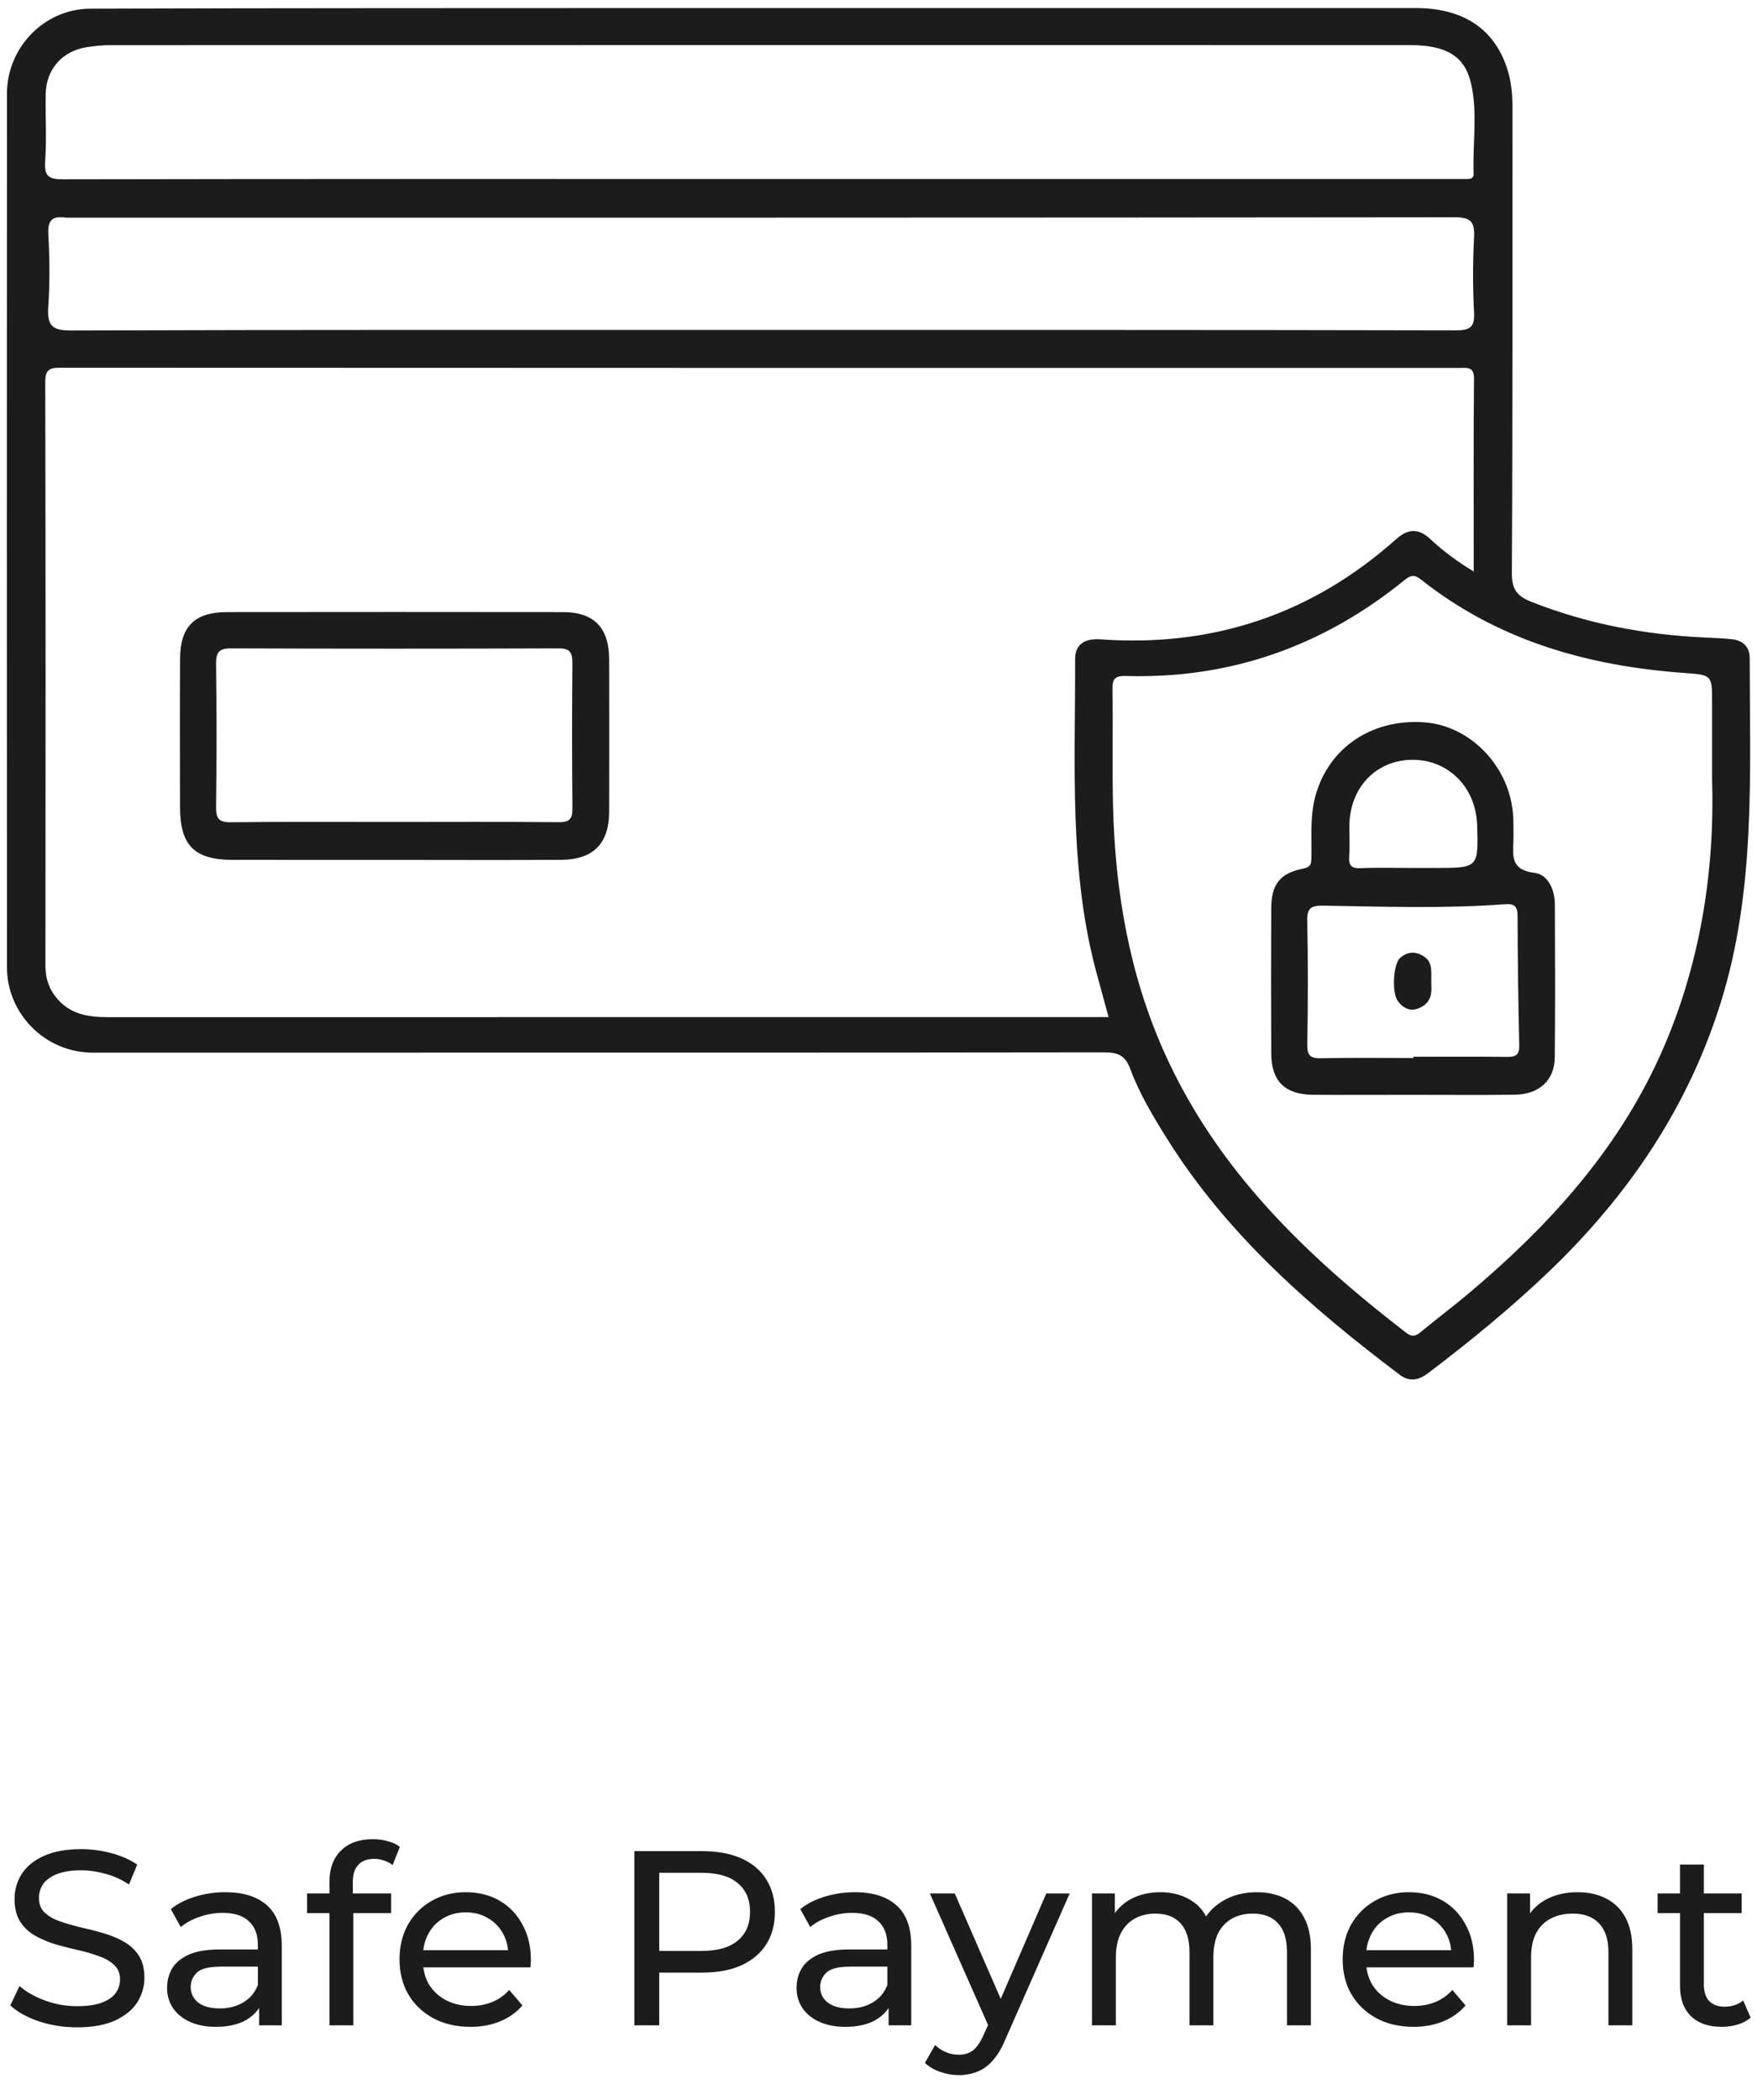 <svg width="113" height="135" viewBox="0 0 113 135" fill="none" xmlns="http://www.w3.org/2000/svg">
<path d="M4.952 130.341C4.098 130.341 3.282 130.213 2.504 129.957C1.725 129.69 1.112 129.349 0.664 128.933L1.256 127.685C1.682 128.058 2.226 128.368 2.888 128.613C3.549 128.858 4.237 128.981 4.952 128.981C5.602 128.981 6.13 128.906 6.536 128.757C6.941 128.608 7.24 128.405 7.432 128.149C7.624 127.882 7.72 127.584 7.72 127.253C7.72 126.869 7.592 126.56 7.336 126.325C7.09 126.09 6.765 125.904 6.36 125.765C5.965 125.616 5.528 125.488 5.048 125.381C4.568 125.274 4.082 125.152 3.592 125.013C3.112 124.864 2.669 124.677 2.264 124.453C1.869 124.229 1.549 123.93 1.304 123.557C1.058 123.173 0.936 122.682 0.936 122.085C0.936 121.509 1.085 120.981 1.384 120.501C1.693 120.01 2.162 119.621 2.792 119.333C3.432 119.034 4.242 118.885 5.224 118.885C5.874 118.885 6.52 118.97 7.16 119.141C7.8 119.312 8.354 119.557 8.824 119.877L8.296 121.157C7.816 120.837 7.309 120.608 6.776 120.469C6.242 120.32 5.725 120.245 5.224 120.245C4.594 120.245 4.077 120.325 3.672 120.485C3.266 120.645 2.968 120.858 2.776 121.125C2.594 121.392 2.504 121.69 2.504 122.021C2.504 122.416 2.626 122.73 2.872 122.965C3.128 123.2 3.453 123.386 3.848 123.525C4.253 123.664 4.696 123.792 5.176 123.909C5.656 124.016 6.136 124.138 6.616 124.277C7.106 124.416 7.549 124.597 7.944 124.821C8.349 125.045 8.674 125.344 8.92 125.717C9.165 126.09 9.288 126.57 9.288 127.157C9.288 127.722 9.133 128.25 8.824 128.741C8.514 129.221 8.034 129.61 7.384 129.909C6.744 130.197 5.933 130.341 4.952 130.341ZM16.665 130.213V128.421L16.585 128.085V125.029C16.585 124.378 16.393 123.877 16.009 123.525C15.636 123.162 15.071 122.981 14.313 122.981C13.812 122.981 13.321 123.066 12.841 123.237C12.361 123.397 11.956 123.616 11.625 123.893L10.985 122.741C11.423 122.389 11.945 122.122 12.553 121.941C13.172 121.749 13.817 121.653 14.489 121.653C15.652 121.653 16.548 121.936 17.177 122.501C17.807 123.066 18.121 123.93 18.121 125.093V130.213H16.665ZM13.881 130.309C13.252 130.309 12.697 130.202 12.217 129.989C11.748 129.776 11.385 129.482 11.129 129.109C10.873 128.725 10.745 128.293 10.745 127.813C10.745 127.354 10.852 126.938 11.065 126.565C11.289 126.192 11.647 125.893 12.137 125.669C12.639 125.445 13.311 125.333 14.153 125.333H16.841V126.437H14.217C13.449 126.437 12.932 126.565 12.665 126.821C12.399 127.077 12.265 127.386 12.265 127.749C12.265 128.165 12.431 128.501 12.761 128.757C13.092 129.002 13.551 129.125 14.137 129.125C14.713 129.125 15.215 128.997 15.641 128.741C16.079 128.485 16.393 128.112 16.585 127.621L16.889 128.677C16.687 129.178 16.329 129.578 15.817 129.877C15.305 130.165 14.66 130.309 13.881 130.309ZM21.188 130.213V120.981C21.188 120.149 21.428 119.488 21.908 118.997C22.398 118.496 23.092 118.245 23.988 118.245C24.319 118.245 24.633 118.288 24.932 118.373C25.241 118.448 25.503 118.57 25.716 118.741L25.252 119.909C25.092 119.781 24.91 119.685 24.708 119.621C24.505 119.546 24.292 119.509 24.068 119.509C23.62 119.509 23.279 119.637 23.044 119.893C22.809 120.138 22.692 120.506 22.692 120.997V122.133L22.724 122.837V130.213H21.188ZM19.748 122.997V121.733H25.156V122.997H19.748ZM30.255 130.309C29.349 130.309 28.549 130.122 27.855 129.749C27.173 129.376 26.639 128.864 26.255 128.213C25.882 127.562 25.695 126.816 25.695 125.973C25.695 125.13 25.877 124.384 26.239 123.733C26.613 123.082 27.119 122.576 27.759 122.213C28.41 121.84 29.141 121.653 29.951 121.653C30.773 121.653 31.498 121.834 32.127 122.197C32.757 122.56 33.247 123.072 33.599 123.733C33.962 124.384 34.143 125.146 34.143 126.021C34.143 126.085 34.138 126.16 34.127 126.245C34.127 126.33 34.122 126.41 34.111 126.485H26.895V125.381H33.311L32.687 125.765C32.698 125.221 32.586 124.736 32.351 124.309C32.117 123.882 31.791 123.552 31.375 123.317C30.97 123.072 30.495 122.949 29.951 122.949C29.418 122.949 28.943 123.072 28.527 123.317C28.111 123.552 27.786 123.888 27.551 124.325C27.317 124.752 27.199 125.242 27.199 125.797V126.053C27.199 126.618 27.327 127.125 27.583 127.573C27.85 128.01 28.218 128.352 28.687 128.597C29.157 128.842 29.695 128.965 30.303 128.965C30.805 128.965 31.258 128.88 31.663 128.709C32.079 128.538 32.442 128.282 32.751 127.941L33.599 128.933C33.215 129.381 32.735 129.722 32.159 129.957C31.594 130.192 30.959 130.309 30.255 130.309ZM40.797 130.213V119.013H45.165C46.147 119.013 46.984 119.168 47.677 119.477C48.37 119.786 48.904 120.234 49.277 120.821C49.651 121.408 49.837 122.106 49.837 122.917C49.837 123.728 49.651 124.426 49.277 125.013C48.904 125.589 48.37 126.037 47.677 126.357C46.984 126.666 46.147 126.821 45.165 126.821H41.677L42.397 126.069V130.213H40.797ZM42.397 126.229L41.677 125.429H45.117C46.141 125.429 46.914 125.21 47.437 124.773C47.971 124.336 48.237 123.717 48.237 122.917C48.237 122.117 47.971 121.498 47.437 121.061C46.914 120.624 46.141 120.405 45.117 120.405H41.677L42.397 119.605V126.229ZM57.15 130.213V128.421L57.07 128.085V125.029C57.07 124.378 56.878 123.877 56.494 123.525C56.12 123.162 55.555 122.981 54.798 122.981C54.296 122.981 53.806 123.066 53.326 123.237C52.846 123.397 52.44 123.616 52.11 123.893L51.47 122.741C51.907 122.389 52.43 122.122 53.038 121.941C53.656 121.749 54.302 121.653 54.974 121.653C56.136 121.653 57.032 121.936 57.662 122.501C58.291 123.066 58.606 123.93 58.606 125.093V130.213H57.15ZM54.366 130.309C53.736 130.309 53.182 130.202 52.702 129.989C52.232 129.776 51.87 129.482 51.614 129.109C51.358 128.725 51.23 128.293 51.23 127.813C51.23 127.354 51.336 126.938 51.55 126.565C51.774 126.192 52.131 125.893 52.622 125.669C53.123 125.445 53.795 125.333 54.638 125.333H57.326V126.437H54.702C53.934 126.437 53.416 126.565 53.15 126.821C52.883 127.077 52.75 127.386 52.75 127.749C52.75 128.165 52.915 128.501 53.246 128.757C53.576 129.002 54.035 129.125 54.622 129.125C55.198 129.125 55.699 128.997 56.126 128.741C56.563 128.485 56.878 128.112 57.07 127.621L57.374 128.677C57.171 129.178 56.814 129.578 56.302 129.877C55.79 130.165 55.144 130.309 54.366 130.309ZM61.66 133.413C61.255 133.413 60.86 133.344 60.476 133.205C60.092 133.077 59.761 132.885 59.484 132.629L60.14 131.477C60.353 131.68 60.588 131.834 60.844 131.941C61.1 132.048 61.372 132.101 61.66 132.101C62.033 132.101 62.343 132.005 62.588 131.813C62.833 131.621 63.063 131.28 63.276 130.789L63.804 129.621L63.964 129.429L67.292 121.733H68.796L64.684 131.061C64.439 131.658 64.161 132.128 63.852 132.469C63.553 132.81 63.223 133.05 62.86 133.189C62.497 133.338 62.097 133.413 61.66 133.413ZM63.676 130.485L59.804 121.733H61.404L64.7 129.285L63.676 130.485ZM80.837 121.653C81.52 121.653 82.123 121.786 82.645 122.053C83.168 122.32 83.573 122.725 83.861 123.269C84.16 123.813 84.309 124.501 84.309 125.333V130.213H82.773V125.509C82.773 124.688 82.581 124.069 82.197 123.653C81.813 123.237 81.275 123.029 80.581 123.029C80.069 123.029 79.621 123.136 79.237 123.349C78.853 123.562 78.555 123.877 78.341 124.293C78.139 124.709 78.037 125.226 78.037 125.845V130.213H76.501V125.509C76.501 124.688 76.309 124.069 75.925 123.653C75.552 123.237 75.013 123.029 74.309 123.029C73.808 123.029 73.365 123.136 72.981 123.349C72.597 123.562 72.299 123.877 72.085 124.293C71.872 124.709 71.765 125.226 71.765 125.845V130.213H70.229V121.733H71.701V123.989L71.461 123.413C71.728 122.858 72.139 122.426 72.693 122.117C73.248 121.808 73.893 121.653 74.629 121.653C75.44 121.653 76.139 121.856 76.725 122.261C77.312 122.656 77.696 123.258 77.877 124.069L77.253 123.813C77.509 123.162 77.957 122.64 78.597 122.245C79.237 121.85 79.984 121.653 80.837 121.653ZM90.912 130.309C90.005 130.309 89.205 130.122 88.512 129.749C87.829 129.376 87.296 128.864 86.912 128.213C86.538 127.562 86.352 126.816 86.352 125.973C86.352 125.13 86.533 124.384 86.896 123.733C87.269 123.082 87.776 122.576 88.416 122.213C89.066 121.84 89.797 121.653 90.608 121.653C91.429 121.653 92.154 121.834 92.784 122.197C93.413 122.56 93.904 123.072 94.256 123.733C94.618 124.384 94.8 125.146 94.8 126.021C94.8 126.085 94.794 126.16 94.784 126.245C94.784 126.33 94.778 126.41 94.768 126.485H87.552V125.381H93.968L93.344 125.765C93.354 125.221 93.242 124.736 93.008 124.309C92.773 123.882 92.448 123.552 92.032 123.317C91.626 123.072 91.152 122.949 90.608 122.949C90.074 122.949 89.6 123.072 89.184 123.317C88.768 123.552 88.442 123.888 88.208 124.325C87.973 124.752 87.856 125.242 87.856 125.797V126.053C87.856 126.618 87.984 127.125 88.24 127.573C88.506 128.01 88.874 128.352 89.344 128.597C89.813 128.842 90.352 128.965 90.96 128.965C91.461 128.965 91.914 128.88 92.32 128.709C92.736 128.538 93.098 128.282 93.408 127.941L94.256 128.933C93.872 129.381 93.392 129.722 92.816 129.957C92.25 130.192 91.616 130.309 90.912 130.309ZM101.461 121.653C102.154 121.653 102.762 121.786 103.285 122.053C103.818 122.32 104.234 122.725 104.533 123.269C104.831 123.813 104.981 124.501 104.981 125.333V130.213H103.445V125.509C103.445 124.688 103.242 124.069 102.837 123.653C102.442 123.237 101.882 123.029 101.157 123.029C100.613 123.029 100.138 123.136 99.733 123.349C99.327 123.562 99.013 123.877 98.789 124.293C98.575 124.709 98.469 125.226 98.469 125.845V130.213H96.933V121.733H98.405V124.021L98.165 123.413C98.442 122.858 98.869 122.426 99.445 122.117C100.021 121.808 100.693 121.653 101.461 121.653ZM110.735 130.309C109.882 130.309 109.221 130.08 108.751 129.621C108.282 129.162 108.047 128.506 108.047 127.653V119.877H109.583V127.589C109.583 128.048 109.695 128.4 109.919 128.645C110.154 128.89 110.485 129.013 110.911 129.013C111.391 129.013 111.791 128.88 112.111 128.613L112.591 129.717C112.357 129.92 112.074 130.069 111.743 130.165C111.423 130.261 111.087 130.309 110.735 130.309ZM106.607 122.997V121.733H112.015V122.997H106.607Z" fill="#1C1C1C"/>
<path d="M112.531 42.313C112.531 41.609 112.109 41.18 111.413 41.101C110.811 41.031 110.201 41.016 109.596 40.985C105.789 40.806 102.091 40.109 98.527 38.708C97.607 38.346 97.227 37.935 97.233 36.848C97.291 26.841 97.263 16.832 97.272 6.825C97.272 5.982 97.181 5.163 96.917 4.368C96.078 1.835 94.085 0.517 91.044 0.517C76.989 0.514 62.939 0.517 48.887 0.517C47.255 0.517 45.621 0.517 43.989 0.517C31.265 0.526 18.543 0.514 5.822 0.557C2.841 0.566 0.45 3.053 0.447 6.027C0.438 24.75 0.438 43.473 0.447 62.192C0.45 65.209 2.944 67.672 5.94 67.675C10.725 67.678 15.511 67.675 20.296 67.675C37.195 67.675 54.098 67.681 70.997 67.657C71.86 67.657 72.358 67.827 72.683 68.701C73.276 70.302 74.157 71.77 75.062 73.216C78.924 79.384 84.293 84.06 90.017 88.383C90.67 88.876 91.263 88.73 91.876 88.261C94.602 86.191 97.245 84.032 99.715 81.658C104.75 76.814 108.56 71.198 110.662 64.479C112.935 57.227 112.534 49.753 112.531 42.313ZM2.905 10.387C3.005 8.947 2.914 7.498 2.938 6.052C2.966 4.444 4.011 3.269 5.597 3.032C6.083 2.959 6.575 2.904 7.064 2.904C34.938 2.898 62.809 2.898 90.682 2.901C92.985 2.901 94.201 3.58 94.611 5.373C95.045 7.269 94.702 9.233 94.775 11.163C94.787 11.486 94.562 11.51 94.322 11.507C94.058 11.504 93.79 11.507 93.526 11.507C78.641 11.507 63.754 11.507 48.869 11.507C33.944 11.507 19.02 11.498 4.099 11.528C3.196 11.531 2.835 11.388 2.905 10.387ZM3.108 15.063C3.051 14.11 3.412 13.863 4.248 13.994C4.284 14 4.324 13.994 4.36 13.994C34.087 13.994 63.814 14 93.544 13.967C94.62 13.967 94.854 14.277 94.802 15.276C94.72 16.868 94.717 18.473 94.802 20.068C94.854 21.033 94.559 21.24 93.617 21.24C78.696 21.206 63.775 21.215 48.853 21.215C34.084 21.215 19.315 21.197 4.545 21.249C3.306 21.252 3.032 20.884 3.105 19.742C3.206 18.186 3.199 16.619 3.108 15.063ZM70.161 65.392C49.09 65.392 28.017 65.392 6.946 65.395C5.739 65.395 4.6 65.234 3.74 64.278C3.19 63.666 2.923 62.953 2.923 62.11C2.932 49.595 2.938 37.08 2.911 24.561C2.908 23.776 3.169 23.639 3.88 23.642C33.874 23.657 63.869 23.657 93.863 23.654C94.365 23.654 94.808 23.557 94.799 24.36C94.763 28.421 94.781 32.486 94.781 36.745C93.66 36.063 92.788 35.402 91.986 34.656C91.244 33.968 90.576 33.965 89.798 34.659C84.369 39.497 78.009 41.622 70.772 41.104C69.818 41.037 69.141 41.384 69.144 42.383C69.168 49.211 68.721 56.076 70.584 62.777C70.815 63.611 71.04 64.448 71.298 65.389C70.888 65.392 70.523 65.392 70.161 65.392ZM106.74 67.922C103.945 74.081 99.509 78.909 94.407 83.198C93.42 84.029 92.384 84.8 91.39 85.625C91.056 85.902 90.825 85.987 90.427 85.679C83.995 80.72 78.234 75.192 74.85 67.59C72.622 62.588 71.726 57.318 71.586 51.89C71.522 49.382 71.589 46.87 71.547 44.362C71.535 43.692 71.659 43.439 72.404 43.461C79.152 43.658 85.122 41.53 90.348 37.281C90.764 36.943 91.004 36.958 91.393 37.262C96.352 41.192 102.131 42.818 108.323 43.266C110.112 43.394 110.112 43.397 110.112 45.184C110.112 46.59 110.112 47.996 110.112 50.103C110.286 55.811 109.414 62.031 106.74 67.922Z" fill="#1C1C1C"/>
<path d="M36.208 39.353C29.001 39.344 21.794 39.344 14.587 39.353C12.527 39.357 11.591 40.282 11.582 42.331C11.567 45.524 11.576 48.715 11.579 51.908C11.582 54.344 12.503 55.275 14.934 55.282C18.425 55.288 21.913 55.285 25.404 55.285C28.968 55.285 32.535 55.303 36.099 55.279C38.165 55.263 39.173 54.225 39.176 52.191C39.182 48.922 39.182 45.655 39.176 42.386C39.173 40.358 38.201 39.353 36.208 39.353ZM35.91 52.861C32.383 52.825 28.852 52.846 25.325 52.846C21.834 52.846 18.343 52.825 14.851 52.864C14.086 52.873 13.888 52.633 13.897 51.896C13.934 48.818 13.934 45.737 13.897 42.66C13.888 41.908 14.125 41.682 14.867 41.685C21.885 41.71 28.904 41.71 35.925 41.685C36.655 41.682 36.816 41.953 36.813 42.62C36.788 45.737 36.785 48.855 36.816 51.972C36.822 52.666 36.612 52.87 35.91 52.861Z" fill="#1C1C1C"/>
<path d="M98.697 56.119C96.993 55.915 97.348 54.81 97.339 53.781C97.336 53.364 97.342 52.944 97.321 52.527C97.166 49.37 94.629 46.663 91.621 46.441C88.063 46.176 85.192 48.274 84.505 51.58C84.262 52.755 84.372 53.927 84.341 55.099C84.329 55.498 84.347 55.741 83.791 55.851C82.309 56.143 81.765 56.871 81.759 58.393C81.743 61.51 81.743 64.625 81.759 67.742C81.768 69.511 82.643 70.37 84.432 70.385C86.556 70.4 88.68 70.388 90.804 70.388C93.004 70.388 95.203 70.406 97.403 70.382C98.983 70.363 99.98 69.462 99.995 67.977C100.028 64.707 100.013 61.44 100.001 58.171C100.001 57.221 99.573 56.225 98.697 56.119ZM86.772 55.044C86.817 54.402 86.778 53.753 86.784 53.108C86.802 50.639 88.489 48.867 90.834 48.849C93.146 48.834 94.927 50.621 95 53.044C95.085 55.802 95.085 55.802 92.287 55.802C91.794 55.802 91.302 55.802 90.81 55.802C89.71 55.802 88.61 55.766 87.513 55.818C86.894 55.845 86.729 55.626 86.772 55.044ZM96.923 67.949C94.915 67.922 92.906 67.94 90.898 67.94C90.898 67.968 90.898 67.995 90.898 68.022C88.926 68.022 86.957 67.995 84.988 68.037C84.317 68.053 84.065 67.903 84.077 67.17C84.123 64.512 84.129 61.851 84.074 59.194C84.056 58.35 84.347 58.213 85.116 58.226C89.014 58.289 92.915 58.423 96.811 58.134C97.406 58.092 97.597 58.277 97.601 58.883C97.61 61.657 97.643 64.427 97.71 67.2C97.725 67.831 97.485 67.955 96.923 67.949Z" fill="#1C1C1C"/>
<path d="M91.612 61.517C91.089 61.154 90.546 61.151 90.053 61.581C89.598 61.979 89.494 63.839 89.914 64.381C90.296 64.874 90.786 65.081 91.402 64.75C92.107 64.372 92.077 63.724 92.053 63.285C92.034 62.518 92.174 61.906 91.612 61.517Z" fill="#1C1C1C"/>
</svg>
